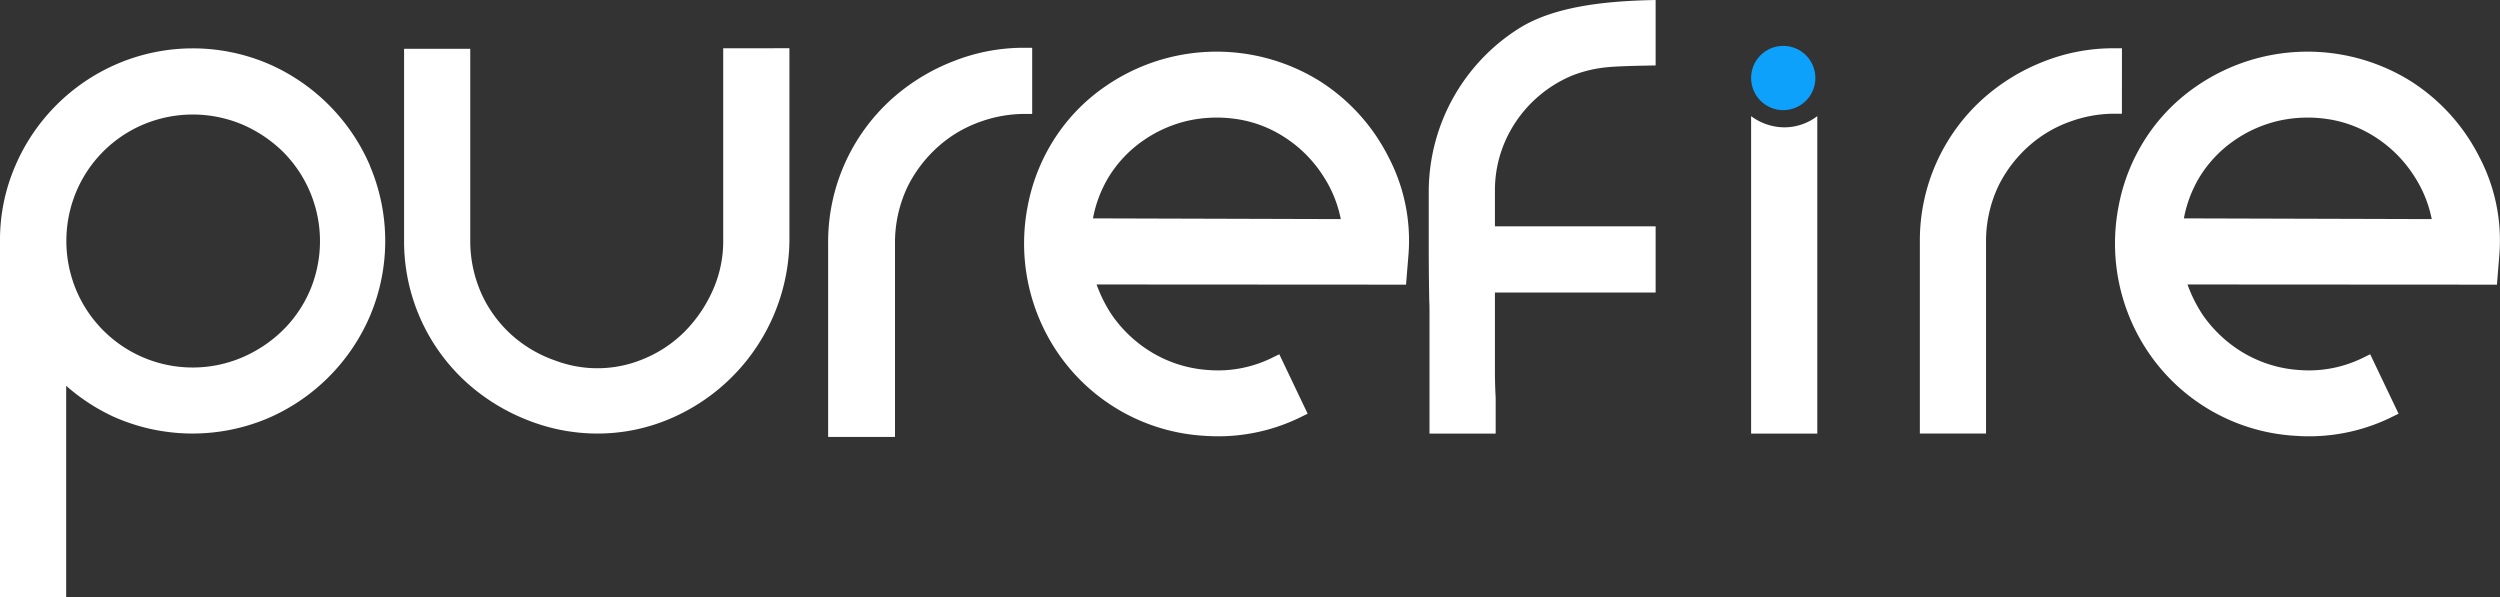 <svg xmlns="http://www.w3.org/2000/svg" width="120.892" height="28.872" viewBox="0 0 120.892 28.872"><rect x="0" y="0" width="120.892" height="28.872" fill="#333333" stroke="none"/><defs><style>.a{fill:#fff;}.b{fill:#0da1fc;}</style></defs><g transform="translate(-833.544 -1912)"><path class="a" d="M851.437,1959.424a9.437,9.437,0,0,0-4.942-4.942,9.3,9.3,0,0,0-7.249,0,9.385,9.385,0,0,0-4.962,4.943,9.014,9.014,0,0,0-.74,3.635v17.222h3.2v-10.218a9.52,9.52,0,0,0,2.246,1.474,9.37,9.37,0,0,0,7.5.1,9.432,9.432,0,0,0,4.942-4.943,9.294,9.294,0,0,0,0-7.269Zm-2.9,6.019a6.04,6.04,0,0,1-1.321,1.94,6.419,6.419,0,0,1-1.965,1.31,6.109,6.109,0,0,1-8.019-3.25,6.172,6.172,0,0,1,0-4.768,6.094,6.094,0,0,1,3.25-3.25,6.176,6.176,0,0,1,4.77,0,6.445,6.445,0,0,1,1.965,1.311,6.116,6.116,0,0,1,1.321,6.708Z" transform="translate(0 -39.408)"/><path class="a" d="M1558.047,1953.252h.461v3.2h-.461a6.346,6.346,0,0,0-2.014.366,6.107,6.107,0,0,0-1.992,1.145,6.417,6.417,0,0,0-1.53,1.949,6.281,6.281,0,0,0-.637,2.8v9.359h-3.233v-9.406a9.3,9.3,0,0,1,3.06-6.922,9.753,9.753,0,0,1,2.992-1.838A9.234,9.234,0,0,1,1558.047,1953.252Z" transform="translate(-675.051 -38.942)"/><path class="a" d="M2501.043,1956.844h-.457a6.284,6.284,0,0,0-1.994.363,6.041,6.041,0,0,0-1.973,1.134,6.347,6.347,0,0,0-1.515,1.931,6.221,6.221,0,0,0-.631,2.769v9.27h-3.2v-9.316a9.211,9.211,0,0,1,3.031-6.855,9.658,9.658,0,0,1,2.963-1.821,9.147,9.147,0,0,1,3.322-.64h.457Z" transform="translate(-1564.891 -39.345)"/><path class="a" d="M2671.858,1971.595a5.915,5.915,0,0,1-2.967.566h0a6.079,6.079,0,0,1-2.883-.914,6.32,6.32,0,0,1-1.842-1.76,6.9,6.9,0,0,1-.734-1.467l14.964.009.118-1.457a8.7,8.7,0,0,0-.989-4.758,9.3,9.3,0,0,0-3.365-3.668,9.456,9.456,0,0,0-10.3.292,8.912,8.912,0,0,0-2.538,2.654,9.162,9.162,0,0,0-1.223,3.153,9.4,9.4,0,0,0,1.318,6.87,9.228,9.228,0,0,0,7.277,4.226,9.043,9.043,0,0,0,4.536-.871l.409-.2-1.372-2.875Zm-8.6-6.771a5.965,5.965,0,0,1,.778-2.031,5.888,5.888,0,0,1,1.654-1.734,6.194,6.194,0,0,1,2.139-.952,6.448,6.448,0,0,1,2.356-.088,5.791,5.791,0,0,1,2.279.844,6.191,6.191,0,0,1,1.958,1.96,5.91,5.91,0,0,1,.821,2.036Z" transform="translate(-1724.108 -42.264)"/><path class="a" d="M1198,1953.679v9.316a5.8,5.8,0,0,1-.5,2.379,6.7,6.7,0,0,1-1.33,1.972,6.034,6.034,0,0,1-1.94,1.321,5.762,5.762,0,0,1-4.342.116,6.217,6.217,0,0,1-1.978-1.119,6.072,6.072,0,0,1-1.51-1.925,6.241,6.241,0,0,1-.632-2.744v-9.29h-3.2v9.344h0a9.209,9.209,0,0,0,3.031,6.8,9.639,9.639,0,0,0,2.963,1.82,9.142,9.142,0,0,0,3.321.641,8.931,8.931,0,0,0,3.6-.74,9.48,9.48,0,0,0,5.719-8.577v-9.316Z" transform="translate(-329.484 -39.345)"/><g transform="translate(918.222 1917.616)"><path class="a" d="M2345.621,2012.277v15.353h3.2v-15.353a2.629,2.629,0,0,1-1.587.542A2.72,2.72,0,0,1,2345.621,2012.277Z" transform="translate(-2345.621 -2012.277)"/></g><circle class="b" cx="1.554" cy="1.554" r="1.554" transform="translate(918.222 1914.218)"/><g transform="translate(902.634 1912)"><path class="a" d="M2071.65,1913.359a9.345,9.345,0,0,0-4.386,7.851v2.8q0,1.056.018,2.185c.012.749.018.29.018,1v5.772h3.2v-1.74c-.025-.409-.036-.868-.036-1.375v-3.707h7.771v-3.2h-7.771v-1.732a5.9,5.9,0,0,1,.48-2.349,6.109,6.109,0,0,1,3.275-3.219,6.282,6.282,0,0,1,1.737-.4c.4-.04,1.347-.067,2.279-.08V1912C2075.944,1912.044,2073.4,1912.272,2071.65,1913.359Z" transform="translate(-2067.264 -1912)"/></g><path class="a" d="M1729.858,1971.595a5.915,5.915,0,0,1-2.967.566h0a6.08,6.08,0,0,1-2.883-.914,6.317,6.317,0,0,1-1.842-1.76,6.877,6.877,0,0,1-.734-1.467l14.964.009.119-1.457a8.7,8.7,0,0,0-.989-4.758,9.3,9.3,0,0,0-3.366-3.668,9.456,9.456,0,0,0-10.3.292,8.918,8.918,0,0,0-2.538,2.654,9.154,9.154,0,0,0-1.223,3.153,9.4,9.4,0,0,0,1.318,6.87,9.228,9.228,0,0,0,7.277,4.226,9.043,9.043,0,0,0,4.536-.871l.409-.2-1.371-2.875Zm-8.6-6.771a5.967,5.967,0,0,1,.778-2.031,5.894,5.894,0,0,1,1.654-1.734,6.2,6.2,0,0,1,2.139-.952,6.447,6.447,0,0,1,2.356-.088,5.8,5.8,0,0,1,2.279.844,6.194,6.194,0,0,1,1.958,1.96,5.9,5.9,0,0,1,.82,2.036Z" transform="translate(-834.861 -42.264)"/></g></svg>